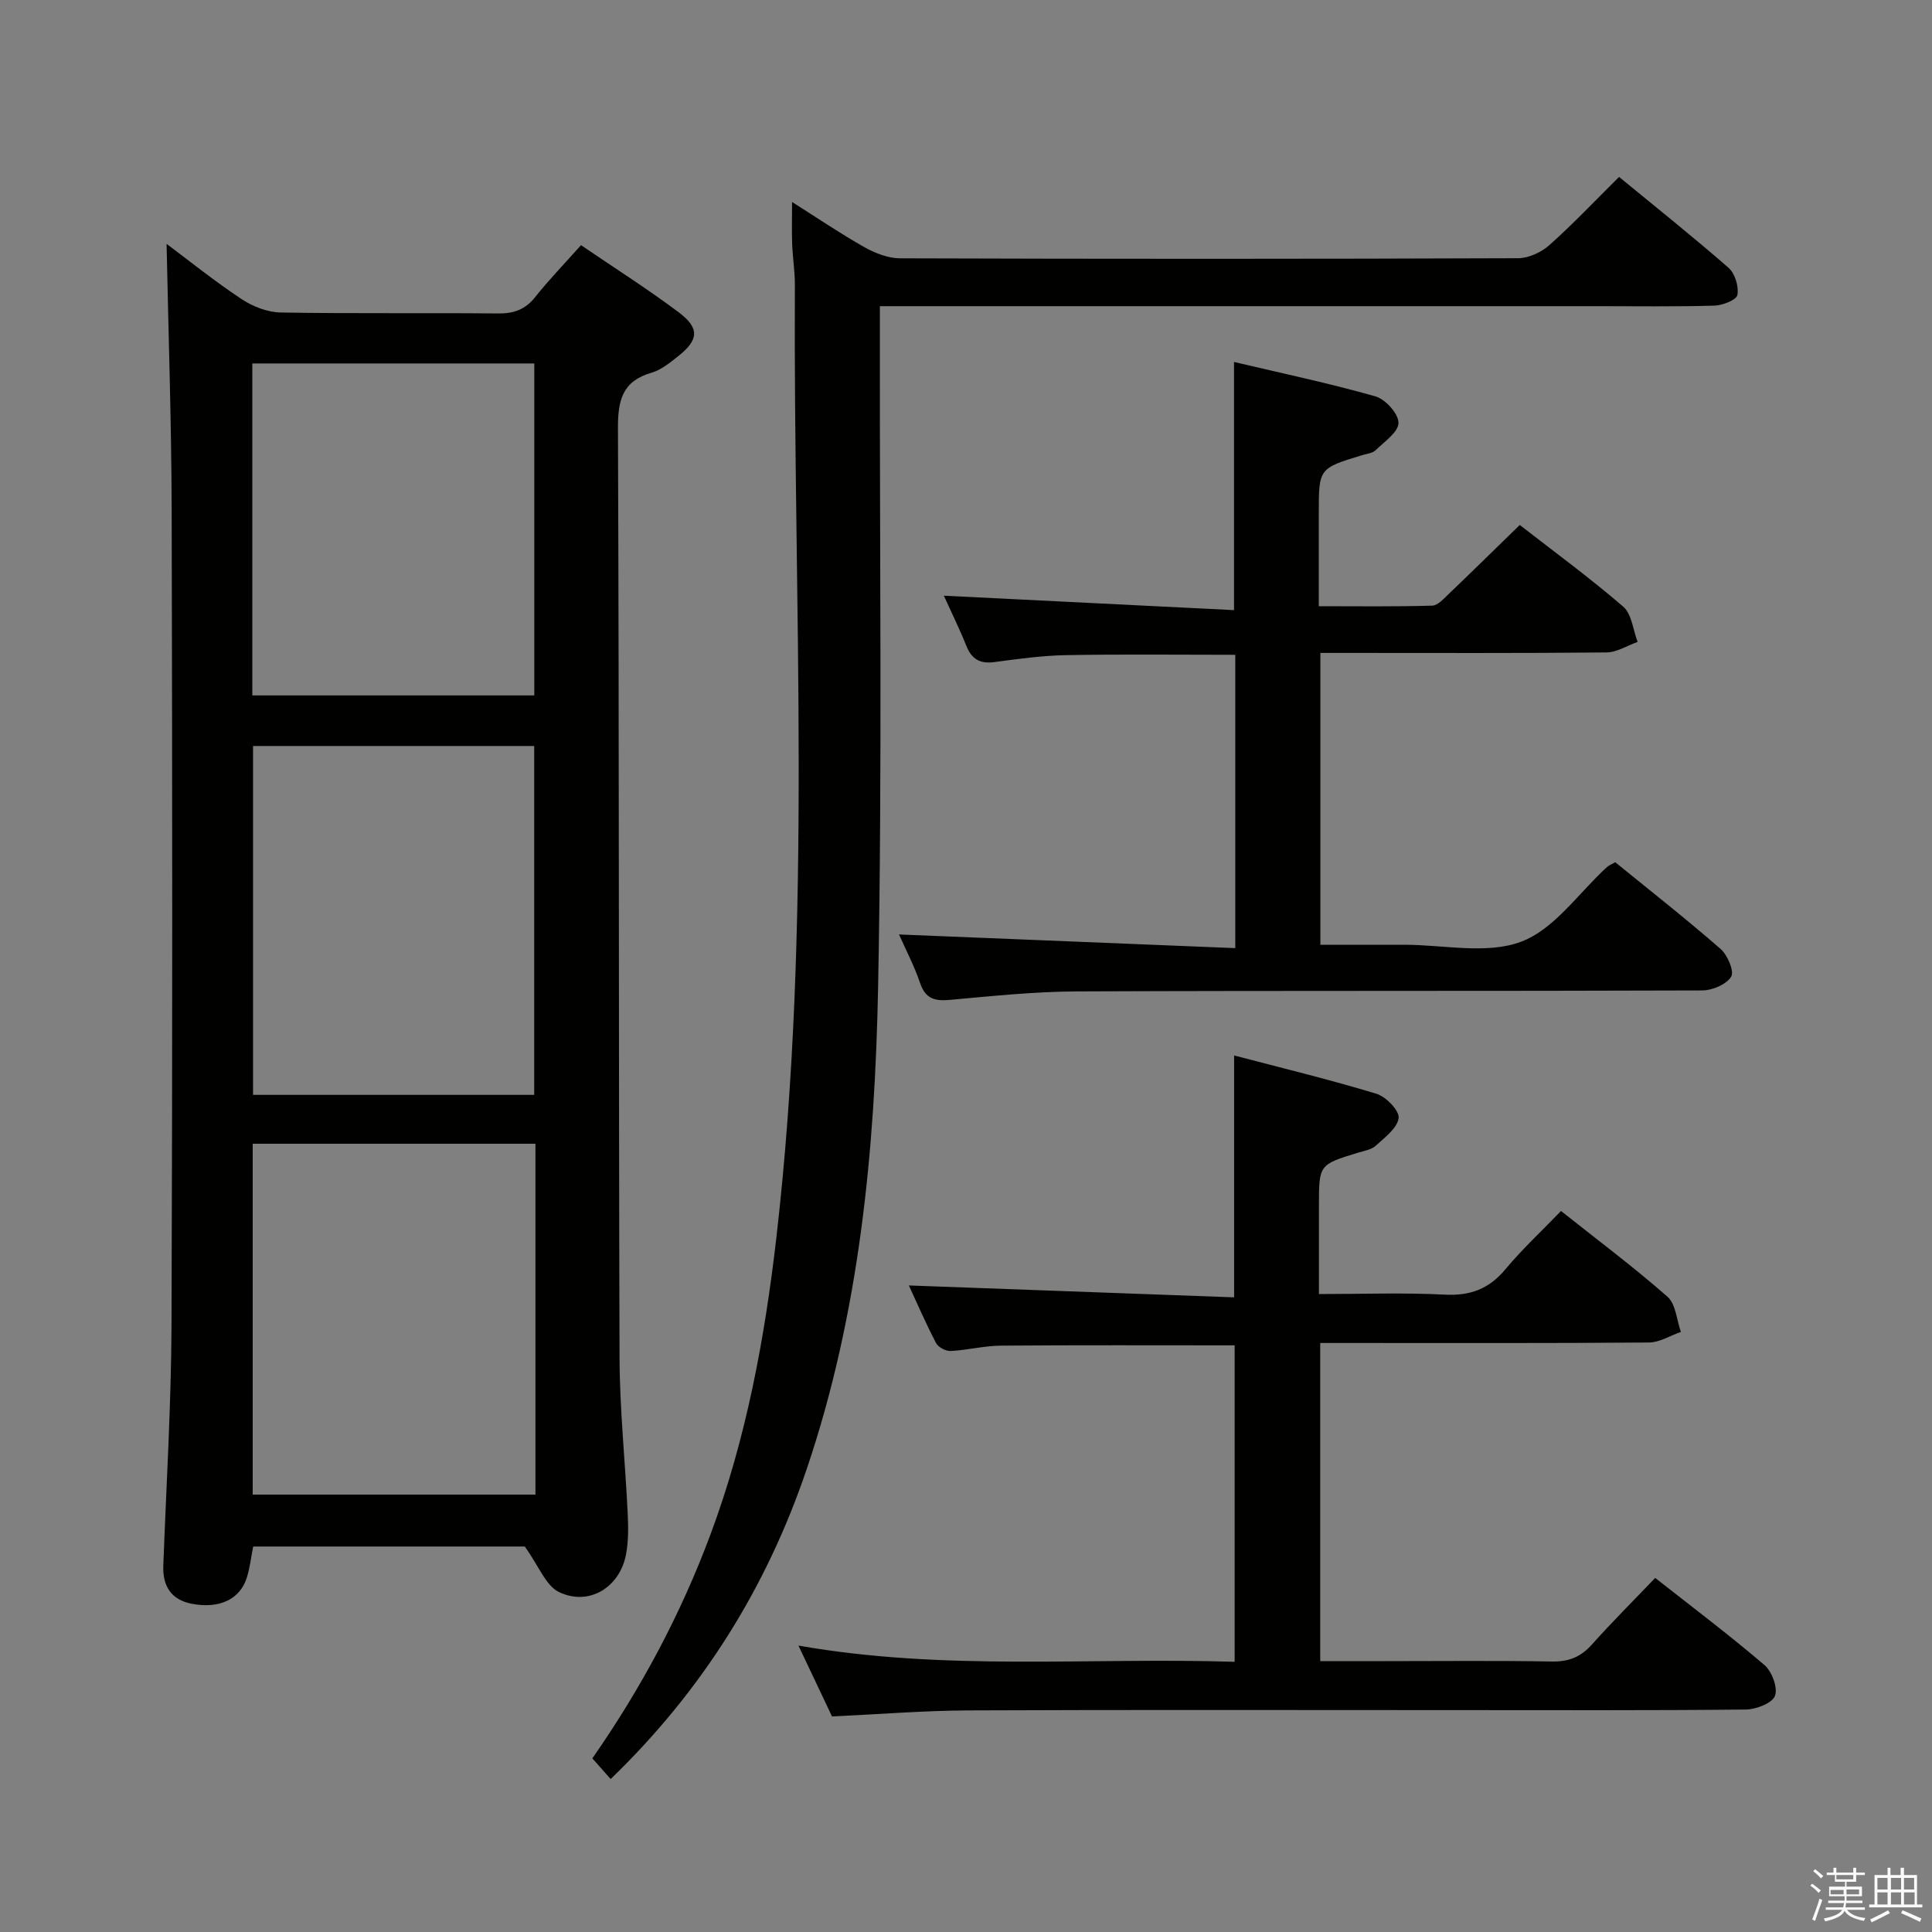 <svg enable-background="new 0 0 400 400" viewBox="0 0 400 400" xmlns="http://www.w3.org/2000/svg"><rect x="0" y="0" width="400" height="400" fill="#808080" stroke="none"/><path d="m374.8 390.4.4-.4c.7.5 1.3 1 1.8 1.4l-.5.5c-.5-.6-1.1-1.1-1.7-1.5zm1 7.3-.6-.3c.5-1.4 1.1-2.8 1.5-4.3.2.1.4.2.6.3-.5 1.3-1 2.8-1.5 4.3zm-.4-10.3.4-.4c.4.3 1 .8 1.7 1.4l-.5.5c-.4-.5-1-1-1.6-1.5zm2.5.3h1.7v-1h.6v1h3.5v-1h.6v1h1.8v.5h-1.8v1.4h-2v1h3.2v2h-3.2v.9h3.3v.5h-3.4c0 .3-.1.6-.1.9h4v.5h-3.7c.7.9 1.9 1.5 3.8 1.7-.1.2-.2.4-.3.6-2.1-.4-3.5-1.1-4-2.1-.4 1-1.8 1.7-4 2.2-.1-.2-.2-.4-.3-.6 2.1-.4 3.4-1 3.8-1.8h-3.4v-.5h3.6c.1-.3.1-.6.2-.9h-3.3v-.5h3.4c0-.3 0-.6 0-.9h-3.2v-2h3.3v-1h-2.1v-1.4h-1.7v-.5zm1.1 3.5v1h2.7c0-.3 0-.4 0-.4 0-.1 0-.2 0-.2 0-.1 0-.2 0-.3h-2.7zm1.2-3v.9h3.5v-.9zm4.7 3h-2.6v.6.4h2.6z" fill="#fafafb"/><path d="m393.6 386.7h.6v1.5h2.7v6.1h1.1v.6h-11v-.6h1.1v-6.1h2.7v-1.5h.6v1.5h2.1v-1.5zm-2.7 8.8.4.6c-1.2.6-2.5 1.3-3.8 1.9-.1-.2-.2-.4-.3-.6 1.2-.6 2.5-1.2 3.7-1.9zm-2.2-6.7v2.4h2.1v-2.4zm0 3v2.5h2.1v-2.5zm2.8-3v2.4h2.1v-2.4zm0 3v2.5h2.1v-2.5zm6 6.1c-1.4-.7-2.7-1.3-3.9-1.8l.3-.6c1.5.6 2.7 1.2 3.9 1.7zm-1.2-9.1h-2.1v2.4h2.1zm-2.1 3v2.5h2.2v-2.5z" fill="#fafafb"/><g fill="#010100"><path d="m108.65 320.19c-17.63 0-36.91 0-56.23 0-.45 2.26-.68 4.39-1.31 6.41-1.4 4.5-5.65 6.55-11.42 5.44-4.23-.82-6.04-3.63-5.88-7.9.62-16.61 1.63-33.23 1.7-49.85.21-56.3.17-112.6.03-168.9-.05-18.38-.69-36.76-1.05-54.9 4.59 3.43 9.89 7.7 15.53 11.44 2.32 1.54 5.36 2.72 8.1 2.77 14.99.26 29.98.04 44.97.2 3.27.03 5.64-.79 7.71-3.39 2.89-3.63 6.13-6.98 9.49-10.75 6.88 4.69 13.74 9.03 20.22 13.89 4.4 3.3 4.16 5.73-.12 9.11-1.69 1.33-3.49 2.82-5.48 3.4-6.05 1.75-6.99 5.67-6.97 11.5.26 64.13.13 128.25.33 192.38.03 10.78 1.18 21.56 1.69 32.35.13 2.81.17 5.7-.35 8.44-1.29 6.79-7.6 10.74-13.81 7.82-2.79-1.3-4.23-5.41-7.15-9.46zm2.21-83.39c-19.86 0-39.22 0-58.54 0v72.64h58.54c0-24.33 0-48.28 0-72.64zm-58.47-82.35v72.23h58.21c0-24.24 0-48.22 0-72.23-19.63 0-38.86 0-58.21 0zm-.15-10.47h58.38c0-23.33 0-46.05 0-68.73-19.63 0-38.89 0-58.38 0z"/><path d="m126.43 368.33c-1.33-1.5-2.49-2.81-3.79-4.28 10.16-14.58 18.32-29.89 24.45-46.34 7.43-19.92 11.24-40.63 13.66-61.57 7.55-65.57 3.47-131.41 3.82-197.14.01-2.81-.45-5.63-.56-8.45-.1-2.65-.02-5.3-.02-8.73 5.25 3.32 10 6.55 14.99 9.36 2.2 1.24 4.88 2.29 7.35 2.3 42.66.14 85.32.14 127.98-.02 2.18-.01 4.79-1.22 6.46-2.7 4.93-4.4 9.49-9.22 14.44-14.13 7.63 6.27 15.29 12.37 22.66 18.81 1.34 1.17 2.16 3.88 1.84 5.63-.19 1.03-3.07 2.16-4.78 2.21-7.99.23-15.99.11-23.99.11-47.33 0-94.65 0-141.98 0-2.11 0-4.22 0-6.79 0v6.6c-.06 44.82.5 89.66-.37 134.47-.66 33.74-3.84 67.36-14.77 99.67-8.3 24.54-21.65 45.92-40.6 64.2z"/><path d="m172.26 355.37c-2.05-4.34-4.3-9.07-6.95-14.67 30.45 5.35 60.24 2.4 90.31 3.36 0-22.1 0-43.79 0-65.52-16.23 0-32.33-.07-48.43.06-3.46.03-6.91.94-10.37 1.11-1 .05-2.56-.77-3.02-1.64-2.13-4.1-3.97-8.34-5.63-11.93 22.4.82 44.75 1.63 67.34 2.46 0-17.03 0-33.06 0-50.08 9.85 2.59 19.74 4.98 29.46 7.93 1.98.6 4.79 3.5 4.6 5.02-.26 2.1-2.87 4.03-4.74 5.74-.9.83-2.4 1.06-3.66 1.44-8.1 2.48-8.1 2.46-8.1 11.09v18.18c8.89 0 17.49-.32 26.06.12 5.27.27 9.14-1.17 12.53-5.23 3.51-4.21 7.56-7.96 11.53-12.09 7.64 6.07 15.09 11.64 22.05 17.76 1.72 1.52 1.89 4.81 2.77 7.28-2.2.76-4.4 2.17-6.6 2.19-20.82.17-41.65.1-62.47.1-1.78 0-3.57 0-5.6 0v65.87h13.51c11.49 0 22.99-.13 34.48.08 3.48.06 5.96-.95 8.25-3.51 4.09-4.59 8.46-8.93 13.11-13.8 7.91 6.23 15.46 11.91 22.62 18.04 1.55 1.33 2.81 4.72 2.18 6.38-.59 1.53-3.9 2.8-6.03 2.83-19.82.21-39.65.12-59.47.12-33.82 0-67.63-.09-101.45.06-9.29.05-18.56.8-28.28 1.25z"/><path d="m186.13 193.47c23.33.95 46.35 1.89 69.62 2.83 0-21.05 0-40.8 0-60.73-11.85 0-23.45-.14-35.06.07-4.96.09-9.92.79-14.86 1.44-2.96.39-4.66-.62-5.76-3.37-1.42-3.54-3.11-6.96-4.66-10.38 20.02 1 39.94 1.99 60.08 2.99 0-17.54 0-33.91 0-51.38 9.82 2.32 19.64 4.39 29.27 7.12 2.07.59 4.78 3.58 4.78 5.48.01 1.9-2.91 3.9-4.73 5.67-.64.63-1.81.73-2.76 1.02-9.01 2.74-9.01 2.74-9.01 12.02v19.26c7.99 0 15.74.11 23.48-.12 1.21-.04 2.48-1.52 3.54-2.53 4.8-4.59 9.53-9.24 14.59-14.17 7.13 5.55 14.51 10.95 21.41 16.9 1.78 1.53 2.04 4.82 2.99 7.31-2.15.76-4.29 2.16-6.44 2.18-17.83.18-35.66.1-53.5.1-1.8 0-3.6 0-5.74 0v60.42c5.75 0 11.53.01 17.32 0 8.17-.01 17.12 2.06 24.27-.64 6.88-2.59 11.9-10.11 17.75-15.45.35-.32.82-.49 1.7-1 7.25 5.9 14.69 11.74 21.81 17.95 1.45 1.26 2.88 4.65 2.2 5.75-.99 1.61-3.89 2.84-5.99 2.85-43.16.16-86.33.02-129.49.2-8.79.04-17.59.97-26.36 1.76-3.06.27-4.96-.25-6.06-3.42-1.21-3.58-2.98-6.96-4.39-10.13z"/></g></svg>